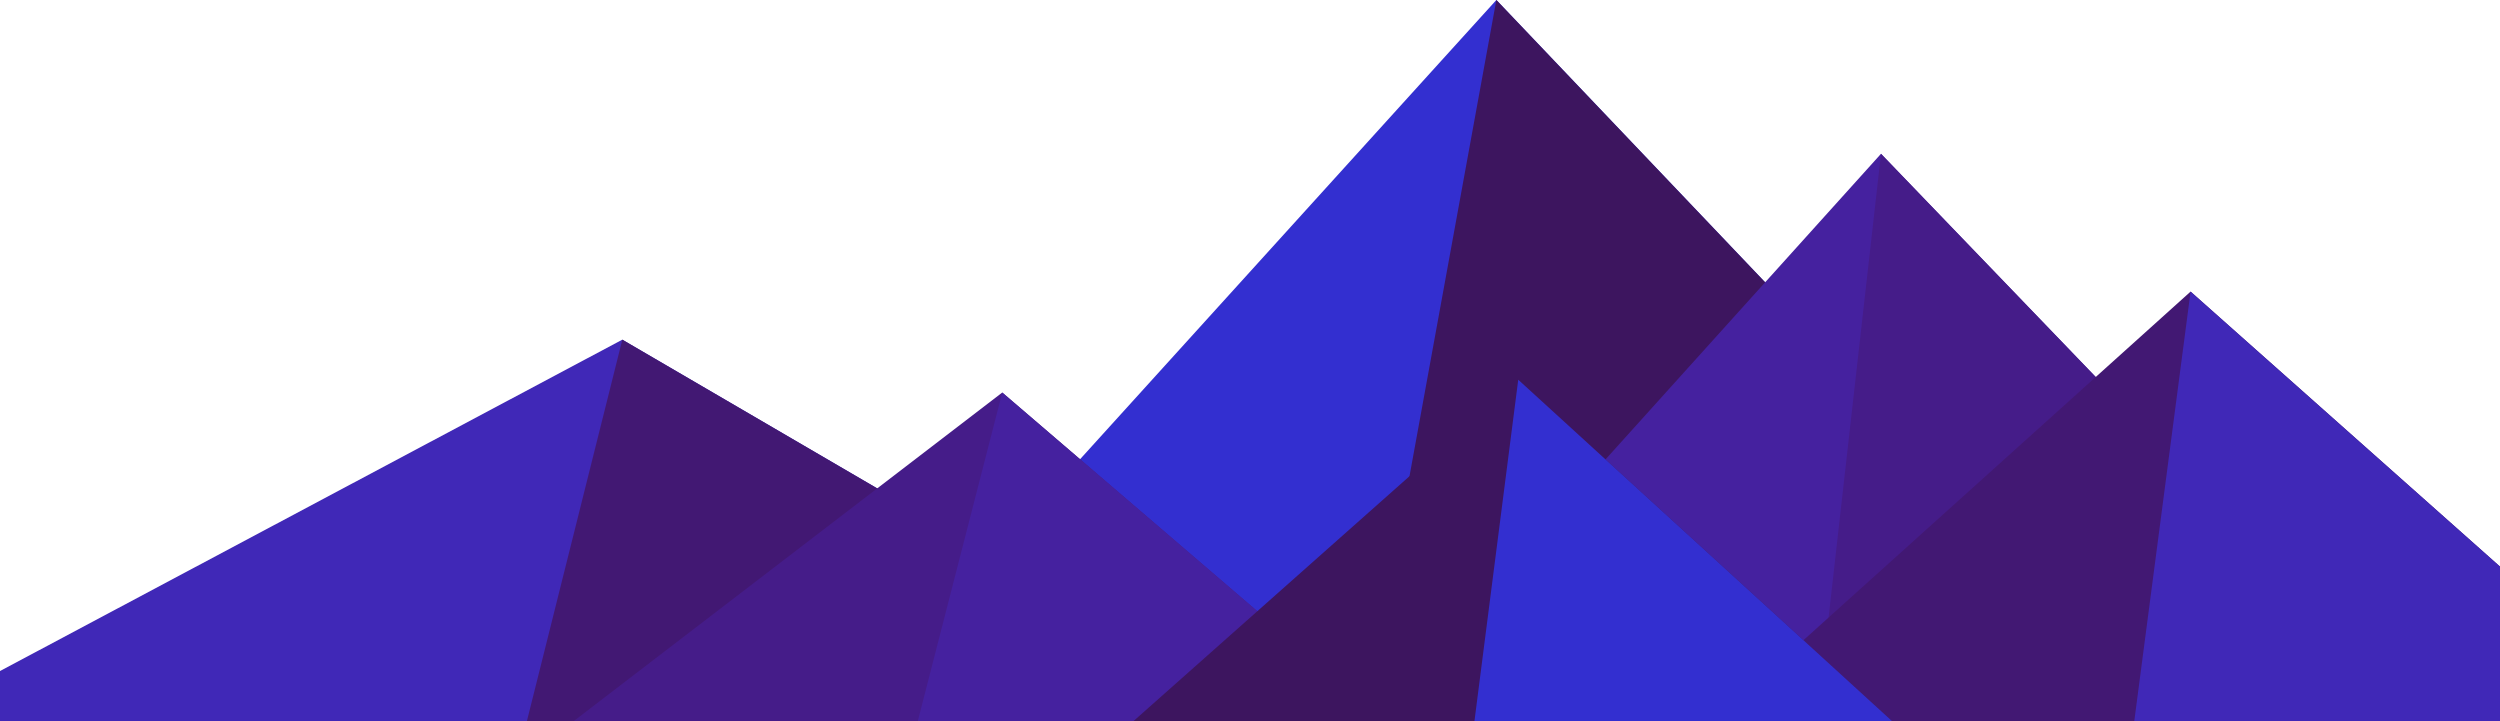 <svg width="1439" height="415" viewBox="0 0 1439 415" fill="none" xmlns="http://www.w3.org/2000/svg">
<path d="M861.3 0L485.1 415H1256.4L861.3 0Z" fill="#332FD0"/>
<path d="M861.3 0L785.61 415H1256.4L861.3 0Z" fill="#3D155F"/>
<path d="M-54 415L358.2 195.511L734.4 415H-54Z" fill="#4028B7"/>
<path d="M303.3 415L358.2 195.511L734.4 415H303.3Z" fill="#421873"/>
<path d="M1082.7 88.533L1396.8 415H788.4L1082.7 88.533Z" fill="#45219F"/>
<path d="M1082.7 88.533L1396.8 415H1045.8L1082.7 88.533Z" fill="#451C89"/>
<path d="M576.9 225.944L797.4 415H330.3L576.9 225.944Z" fill="#451C89"/>
<path d="M528.3 415L576.9 225.944L797.4 415H528.3Z" fill="#45219F"/>
<path d="M1539 415L1260.9 167.844L986.4 415H1539Z" fill="#421873"/>
<path d="M1539 415L1260.9 167.844L1228.5 415H1539Z" fill="#4028B7"/>
<path d="M1089 415L873.9 218.566L652.5 415H1089Z" fill="#3D155F"/>
<path d="M848.7 415H1089L873.9 218.566L848.7 415Z" fill="#332FD0"/>
</svg>

